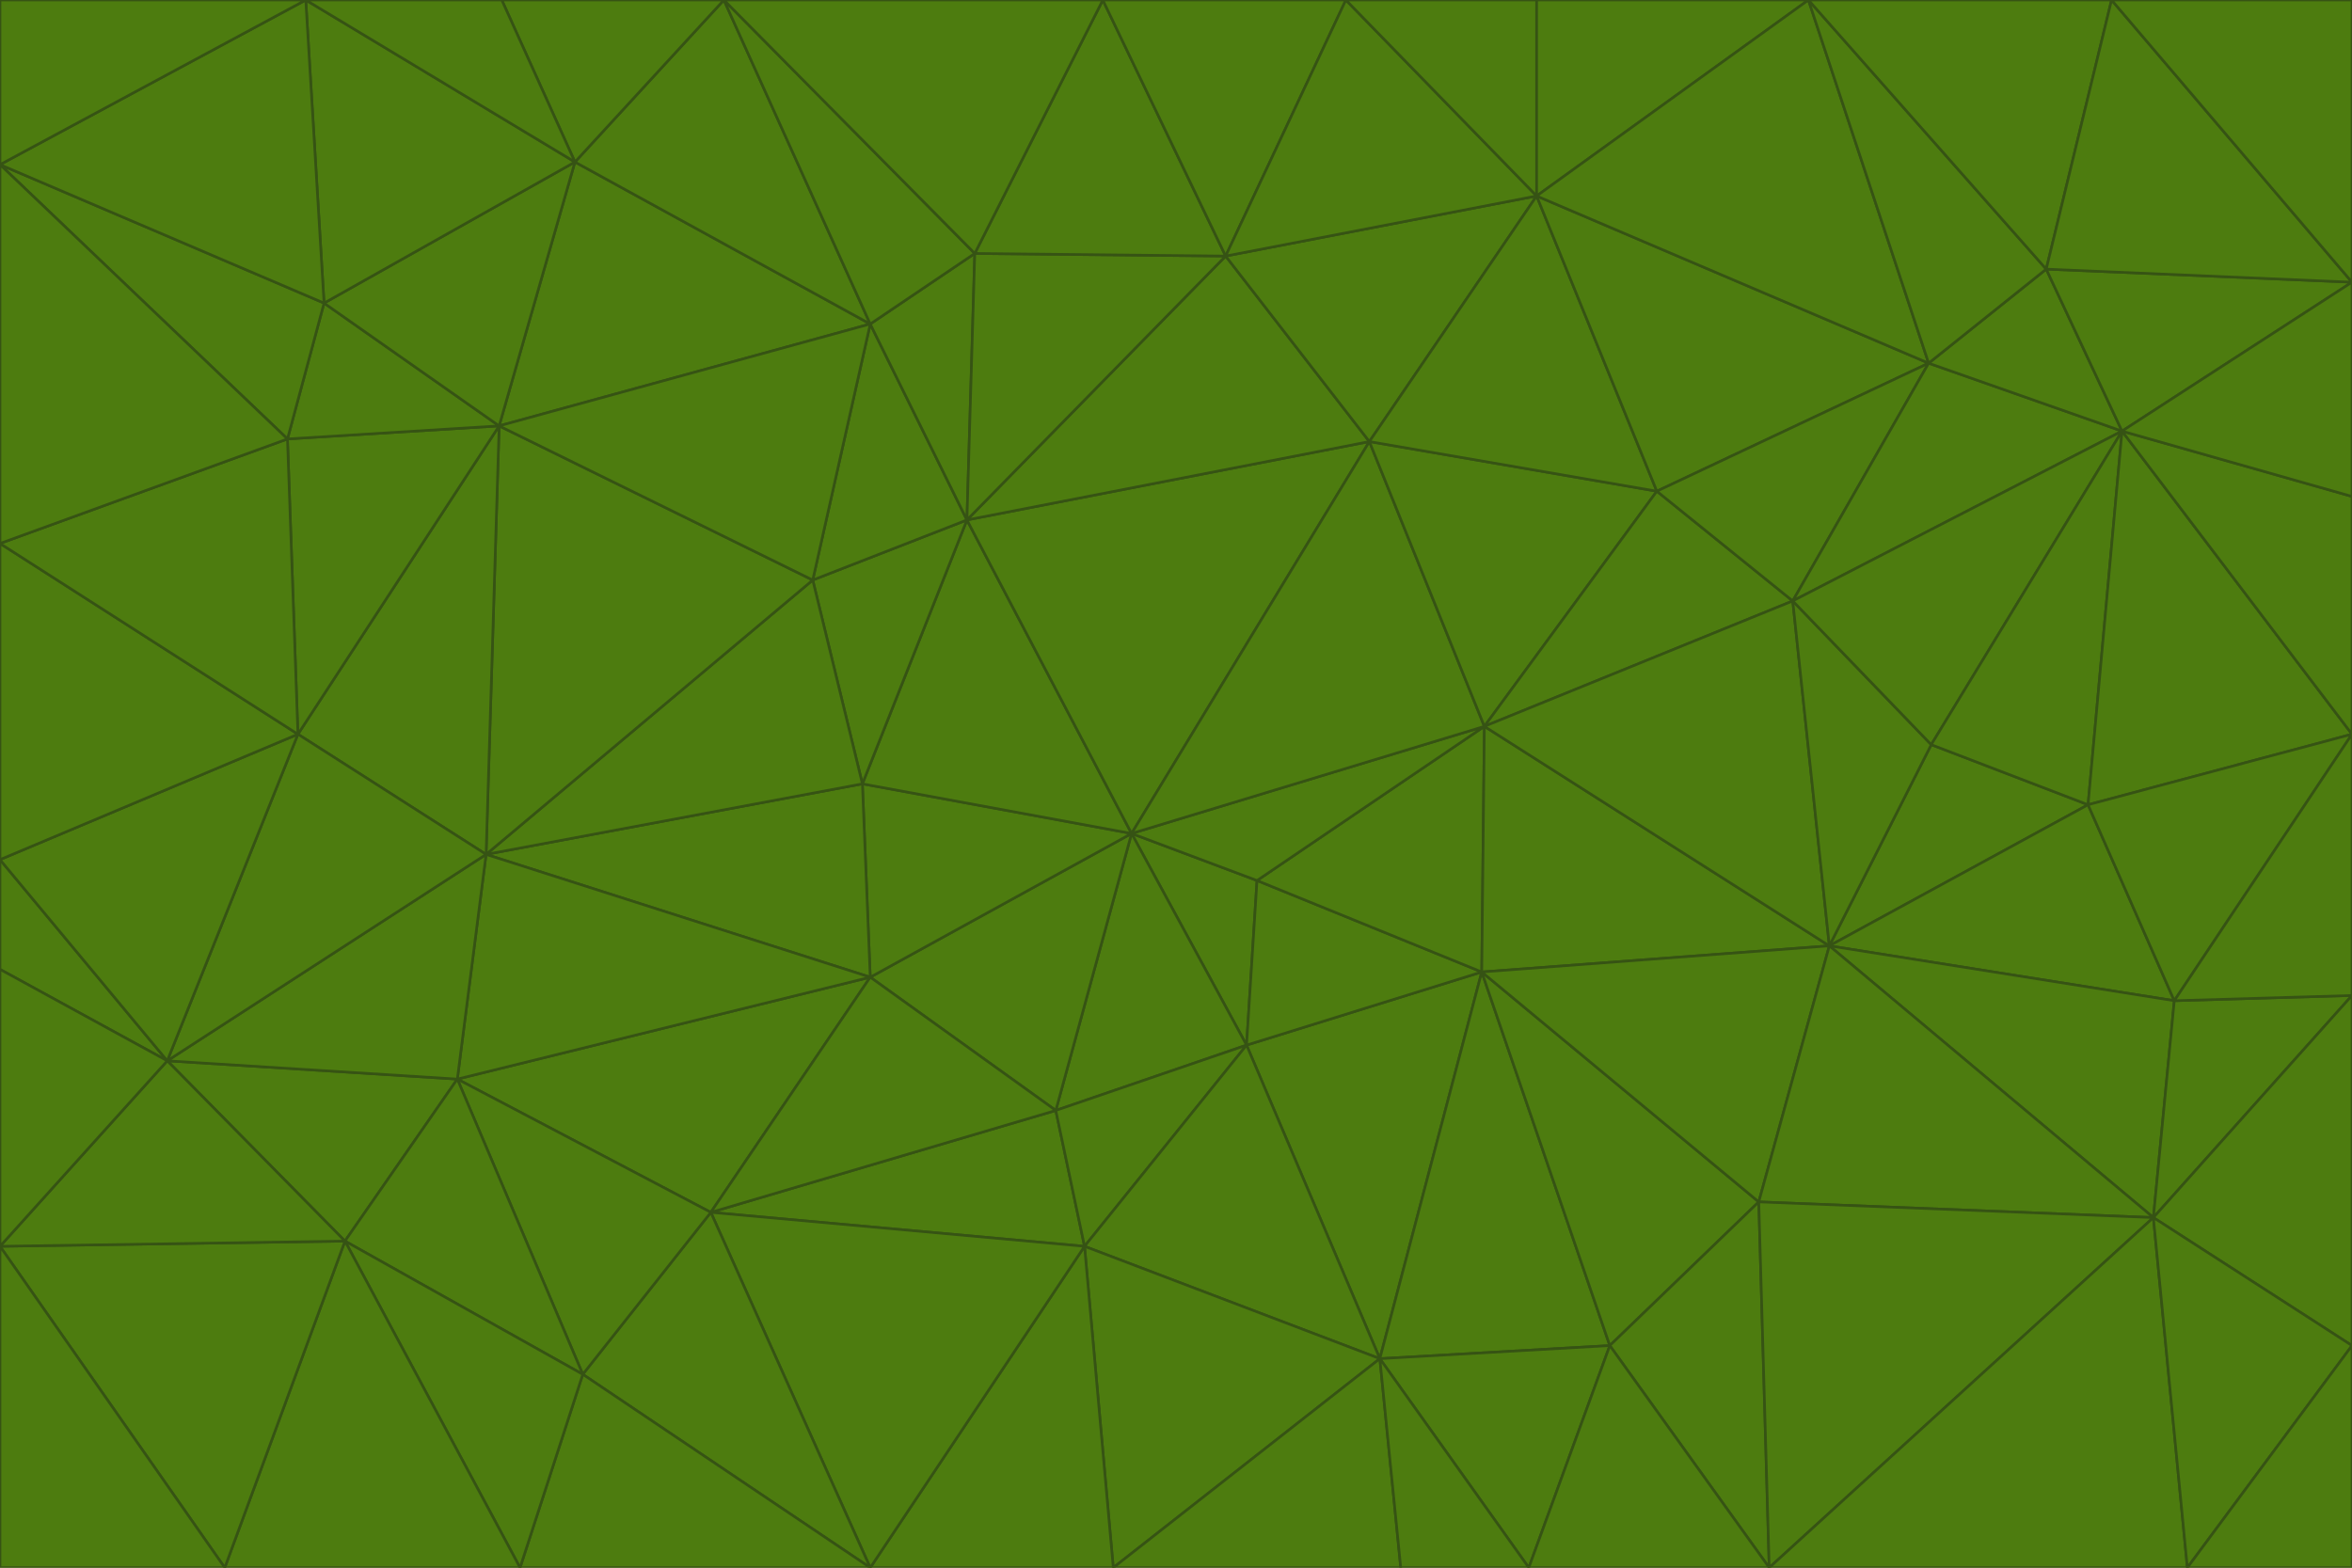 <svg id="visual" viewBox="0 0 900 600" width="900" height="600" xmlns="http://www.w3.org/2000/svg" xmlns:xlink="http://www.w3.org/1999/xlink" version="1.1"><g stroke-width="1" stroke-linejoin="bevel"><path d="M433 319L477 400L481 337Z" fill="#4d7c0f" stroke="#365314"></path><path d="M433 319L404 425L477 400Z" fill="#4d7c0f" stroke="#365314"></path><path d="M433 319L333 374L404 425Z" fill="#4d7c0f" stroke="#365314"></path><path d="M272 464L415 477L404 425Z" fill="#4d7c0f" stroke="#365314"></path><path d="M404 425L415 477L477 400Z" fill="#4d7c0f" stroke="#365314"></path><path d="M528 520L567 372L477 400Z" fill="#4d7c0f" stroke="#365314"></path><path d="M477 400L567 372L481 337Z" fill="#4d7c0f" stroke="#365314"></path><path d="M433 319L330 300L333 374Z" fill="#4d7c0f" stroke="#365314"></path><path d="M567 372L568 278L481 337Z" fill="#4d7c0f" stroke="#365314"></path><path d="M481 337L568 278L433 319Z" fill="#4d7c0f" stroke="#365314"></path><path d="M433 319L370 199L330 300Z" fill="#4d7c0f" stroke="#365314"></path><path d="M415 477L528 520L477 400Z" fill="#4d7c0f" stroke="#365314"></path><path d="M524 169L370 199L433 319Z" fill="#4d7c0f" stroke="#365314"></path><path d="M370 199L311 222L330 300Z" fill="#4d7c0f" stroke="#365314"></path><path d="M175 413L272 464L333 374Z" fill="#4d7c0f" stroke="#365314"></path><path d="M186 327L333 374L330 300Z" fill="#4d7c0f" stroke="#365314"></path><path d="M333 374L272 464L404 425Z" fill="#4d7c0f" stroke="#365314"></path><path d="M415 477L426 600L528 520Z" fill="#4d7c0f" stroke="#365314"></path><path d="M568 278L524 169L433 319Z" fill="#4d7c0f" stroke="#365314"></path><path d="M528 520L616 515L567 372Z" fill="#4d7c0f" stroke="#365314"></path><path d="M567 372L700 362L568 278Z" fill="#4d7c0f" stroke="#365314"></path><path d="M333 600L426 600L415 477Z" fill="#4d7c0f" stroke="#365314"></path><path d="M528 520L585 600L616 515Z" fill="#4d7c0f" stroke="#365314"></path><path d="M616 515L673 460L567 372Z" fill="#4d7c0f" stroke="#365314"></path><path d="M568 278L634 188L524 169Z" fill="#4d7c0f" stroke="#365314"></path><path d="M426 600L536 600L528 520Z" fill="#4d7c0f" stroke="#365314"></path><path d="M616 515L677 600L673 460Z" fill="#4d7c0f" stroke="#365314"></path><path d="M673 460L700 362L567 372Z" fill="#4d7c0f" stroke="#365314"></path><path d="M272 464L333 600L415 477Z" fill="#4d7c0f" stroke="#365314"></path><path d="M311 222L186 327L330 300Z" fill="#4d7c0f" stroke="#365314"></path><path d="M272 464L223 526L333 600Z" fill="#4d7c0f" stroke="#365314"></path><path d="M686 230L634 188L568 278Z" fill="#4d7c0f" stroke="#365314"></path><path d="M370 199L333 124L311 222Z" fill="#4d7c0f" stroke="#365314"></path><path d="M311 222L191 163L186 327Z" fill="#4d7c0f" stroke="#365314"></path><path d="M373 97L333 124L370 199Z" fill="#4d7c0f" stroke="#365314"></path><path d="M469 98L370 199L524 169Z" fill="#4d7c0f" stroke="#365314"></path><path d="M588 75L469 98L524 169Z" fill="#4d7c0f" stroke="#365314"></path><path d="M175 413L223 526L272 464Z" fill="#4d7c0f" stroke="#365314"></path><path d="M186 327L175 413L333 374Z" fill="#4d7c0f" stroke="#365314"></path><path d="M536 600L585 600L528 520Z" fill="#4d7c0f" stroke="#365314"></path><path d="M469 98L373 97L370 199Z" fill="#4d7c0f" stroke="#365314"></path><path d="M700 362L686 230L568 278Z" fill="#4d7c0f" stroke="#365314"></path><path d="M799 308L739 285L700 362Z" fill="#4d7c0f" stroke="#365314"></path><path d="M700 362L739 285L686 230Z" fill="#4d7c0f" stroke="#365314"></path><path d="M220 62L191 163L333 124Z" fill="#4d7c0f" stroke="#365314"></path><path d="M333 124L191 163L311 222Z" fill="#4d7c0f" stroke="#365314"></path><path d="M64 406L132 475L175 413Z" fill="#4d7c0f" stroke="#365314"></path><path d="M634 188L588 75L524 169Z" fill="#4d7c0f" stroke="#365314"></path><path d="M469 98L422 0L373 97Z" fill="#4d7c0f" stroke="#365314"></path><path d="M738 139L588 75L634 188Z" fill="#4d7c0f" stroke="#365314"></path><path d="M738 139L634 188L686 230Z" fill="#4d7c0f" stroke="#365314"></path><path d="M64 406L175 413L186 327Z" fill="#4d7c0f" stroke="#365314"></path><path d="M175 413L132 475L223 526Z" fill="#4d7c0f" stroke="#365314"></path><path d="M223 526L199 600L333 600Z" fill="#4d7c0f" stroke="#365314"></path><path d="M585 600L677 600L616 515Z" fill="#4d7c0f" stroke="#365314"></path><path d="M832 383L799 308L700 362Z" fill="#4d7c0f" stroke="#365314"></path><path d="M132 475L199 600L223 526Z" fill="#4d7c0f" stroke="#365314"></path><path d="M191 163L114 281L186 327Z" fill="#4d7c0f" stroke="#365314"></path><path d="M832 383L700 362L824 466Z" fill="#4d7c0f" stroke="#365314"></path><path d="M812 165L738 139L686 230Z" fill="#4d7c0f" stroke="#365314"></path><path d="M515 0L422 0L469 98Z" fill="#4d7c0f" stroke="#365314"></path><path d="M277 0L220 62L333 124Z" fill="#4d7c0f" stroke="#365314"></path><path d="M812 165L686 230L739 285Z" fill="#4d7c0f" stroke="#365314"></path><path d="M588 75L515 0L469 98Z" fill="#4d7c0f" stroke="#365314"></path><path d="M588 0L515 0L588 75Z" fill="#4d7c0f" stroke="#365314"></path><path d="M277 0L333 124L373 97Z" fill="#4d7c0f" stroke="#365314"></path><path d="M191 163L110 168L114 281Z" fill="#4d7c0f" stroke="#365314"></path><path d="M114 281L64 406L186 327Z" fill="#4d7c0f" stroke="#365314"></path><path d="M132 475L86 600L199 600Z" fill="#4d7c0f" stroke="#365314"></path><path d="M124 116L110 168L191 163Z" fill="#4d7c0f" stroke="#365314"></path><path d="M0 329L0 371L64 406Z" fill="#4d7c0f" stroke="#365314"></path><path d="M824 466L700 362L673 460Z" fill="#4d7c0f" stroke="#365314"></path><path d="M799 308L812 165L739 285Z" fill="#4d7c0f" stroke="#365314"></path><path d="M692 0L588 0L588 75Z" fill="#4d7c0f" stroke="#365314"></path><path d="M677 600L824 466L673 460Z" fill="#4d7c0f" stroke="#365314"></path><path d="M422 0L277 0L373 97Z" fill="#4d7c0f" stroke="#365314"></path><path d="M220 62L124 116L191 163Z" fill="#4d7c0f" stroke="#365314"></path><path d="M117 0L124 116L220 62Z" fill="#4d7c0f" stroke="#365314"></path><path d="M900 281L812 165L799 308Z" fill="#4d7c0f" stroke="#365314"></path><path d="M738 139L692 0L588 75Z" fill="#4d7c0f" stroke="#365314"></path><path d="M0 477L86 600L132 475Z" fill="#4d7c0f" stroke="#365314"></path><path d="M812 165L783 103L738 139Z" fill="#4d7c0f" stroke="#365314"></path><path d="M0 329L64 406L114 281Z" fill="#4d7c0f" stroke="#365314"></path><path d="M64 406L0 477L132 475Z" fill="#4d7c0f" stroke="#365314"></path><path d="M0 329L114 281L0 208Z" fill="#4d7c0f" stroke="#365314"></path><path d="M783 103L692 0L738 139Z" fill="#4d7c0f" stroke="#365314"></path><path d="M277 0L192 0L220 62Z" fill="#4d7c0f" stroke="#365314"></path><path d="M0 208L114 281L110 168Z" fill="#4d7c0f" stroke="#365314"></path><path d="M0 371L0 477L64 406Z" fill="#4d7c0f" stroke="#365314"></path><path d="M824 466L900 381L832 383Z" fill="#4d7c0f" stroke="#365314"></path><path d="M832 383L900 281L799 308Z" fill="#4d7c0f" stroke="#365314"></path><path d="M677 600L837 600L824 466Z" fill="#4d7c0f" stroke="#365314"></path><path d="M824 466L900 515L900 381Z" fill="#4d7c0f" stroke="#365314"></path><path d="M900 381L900 281L832 383Z" fill="#4d7c0f" stroke="#365314"></path><path d="M812 165L900 108L783 103Z" fill="#4d7c0f" stroke="#365314"></path><path d="M0 63L110 168L124 116Z" fill="#4d7c0f" stroke="#365314"></path><path d="M0 63L0 208L110 168Z" fill="#4d7c0f" stroke="#365314"></path><path d="M837 600L900 515L824 466Z" fill="#4d7c0f" stroke="#365314"></path><path d="M192 0L117 0L220 62Z" fill="#4d7c0f" stroke="#365314"></path><path d="M900 281L900 190L812 165Z" fill="#4d7c0f" stroke="#365314"></path><path d="M783 103L808 0L692 0Z" fill="#4d7c0f" stroke="#365314"></path><path d="M0 477L0 600L86 600Z" fill="#4d7c0f" stroke="#365314"></path><path d="M837 600L900 600L900 515Z" fill="#4d7c0f" stroke="#365314"></path><path d="M900 108L808 0L783 103Z" fill="#4d7c0f" stroke="#365314"></path><path d="M900 190L900 108L812 165Z" fill="#4d7c0f" stroke="#365314"></path><path d="M117 0L0 63L124 116Z" fill="#4d7c0f" stroke="#365314"></path><path d="M117 0L0 0L0 63Z" fill="#4d7c0f" stroke="#365314"></path><path d="M900 108L900 0L808 0Z" fill="#4d7c0f" stroke="#365314"></path></g></svg>